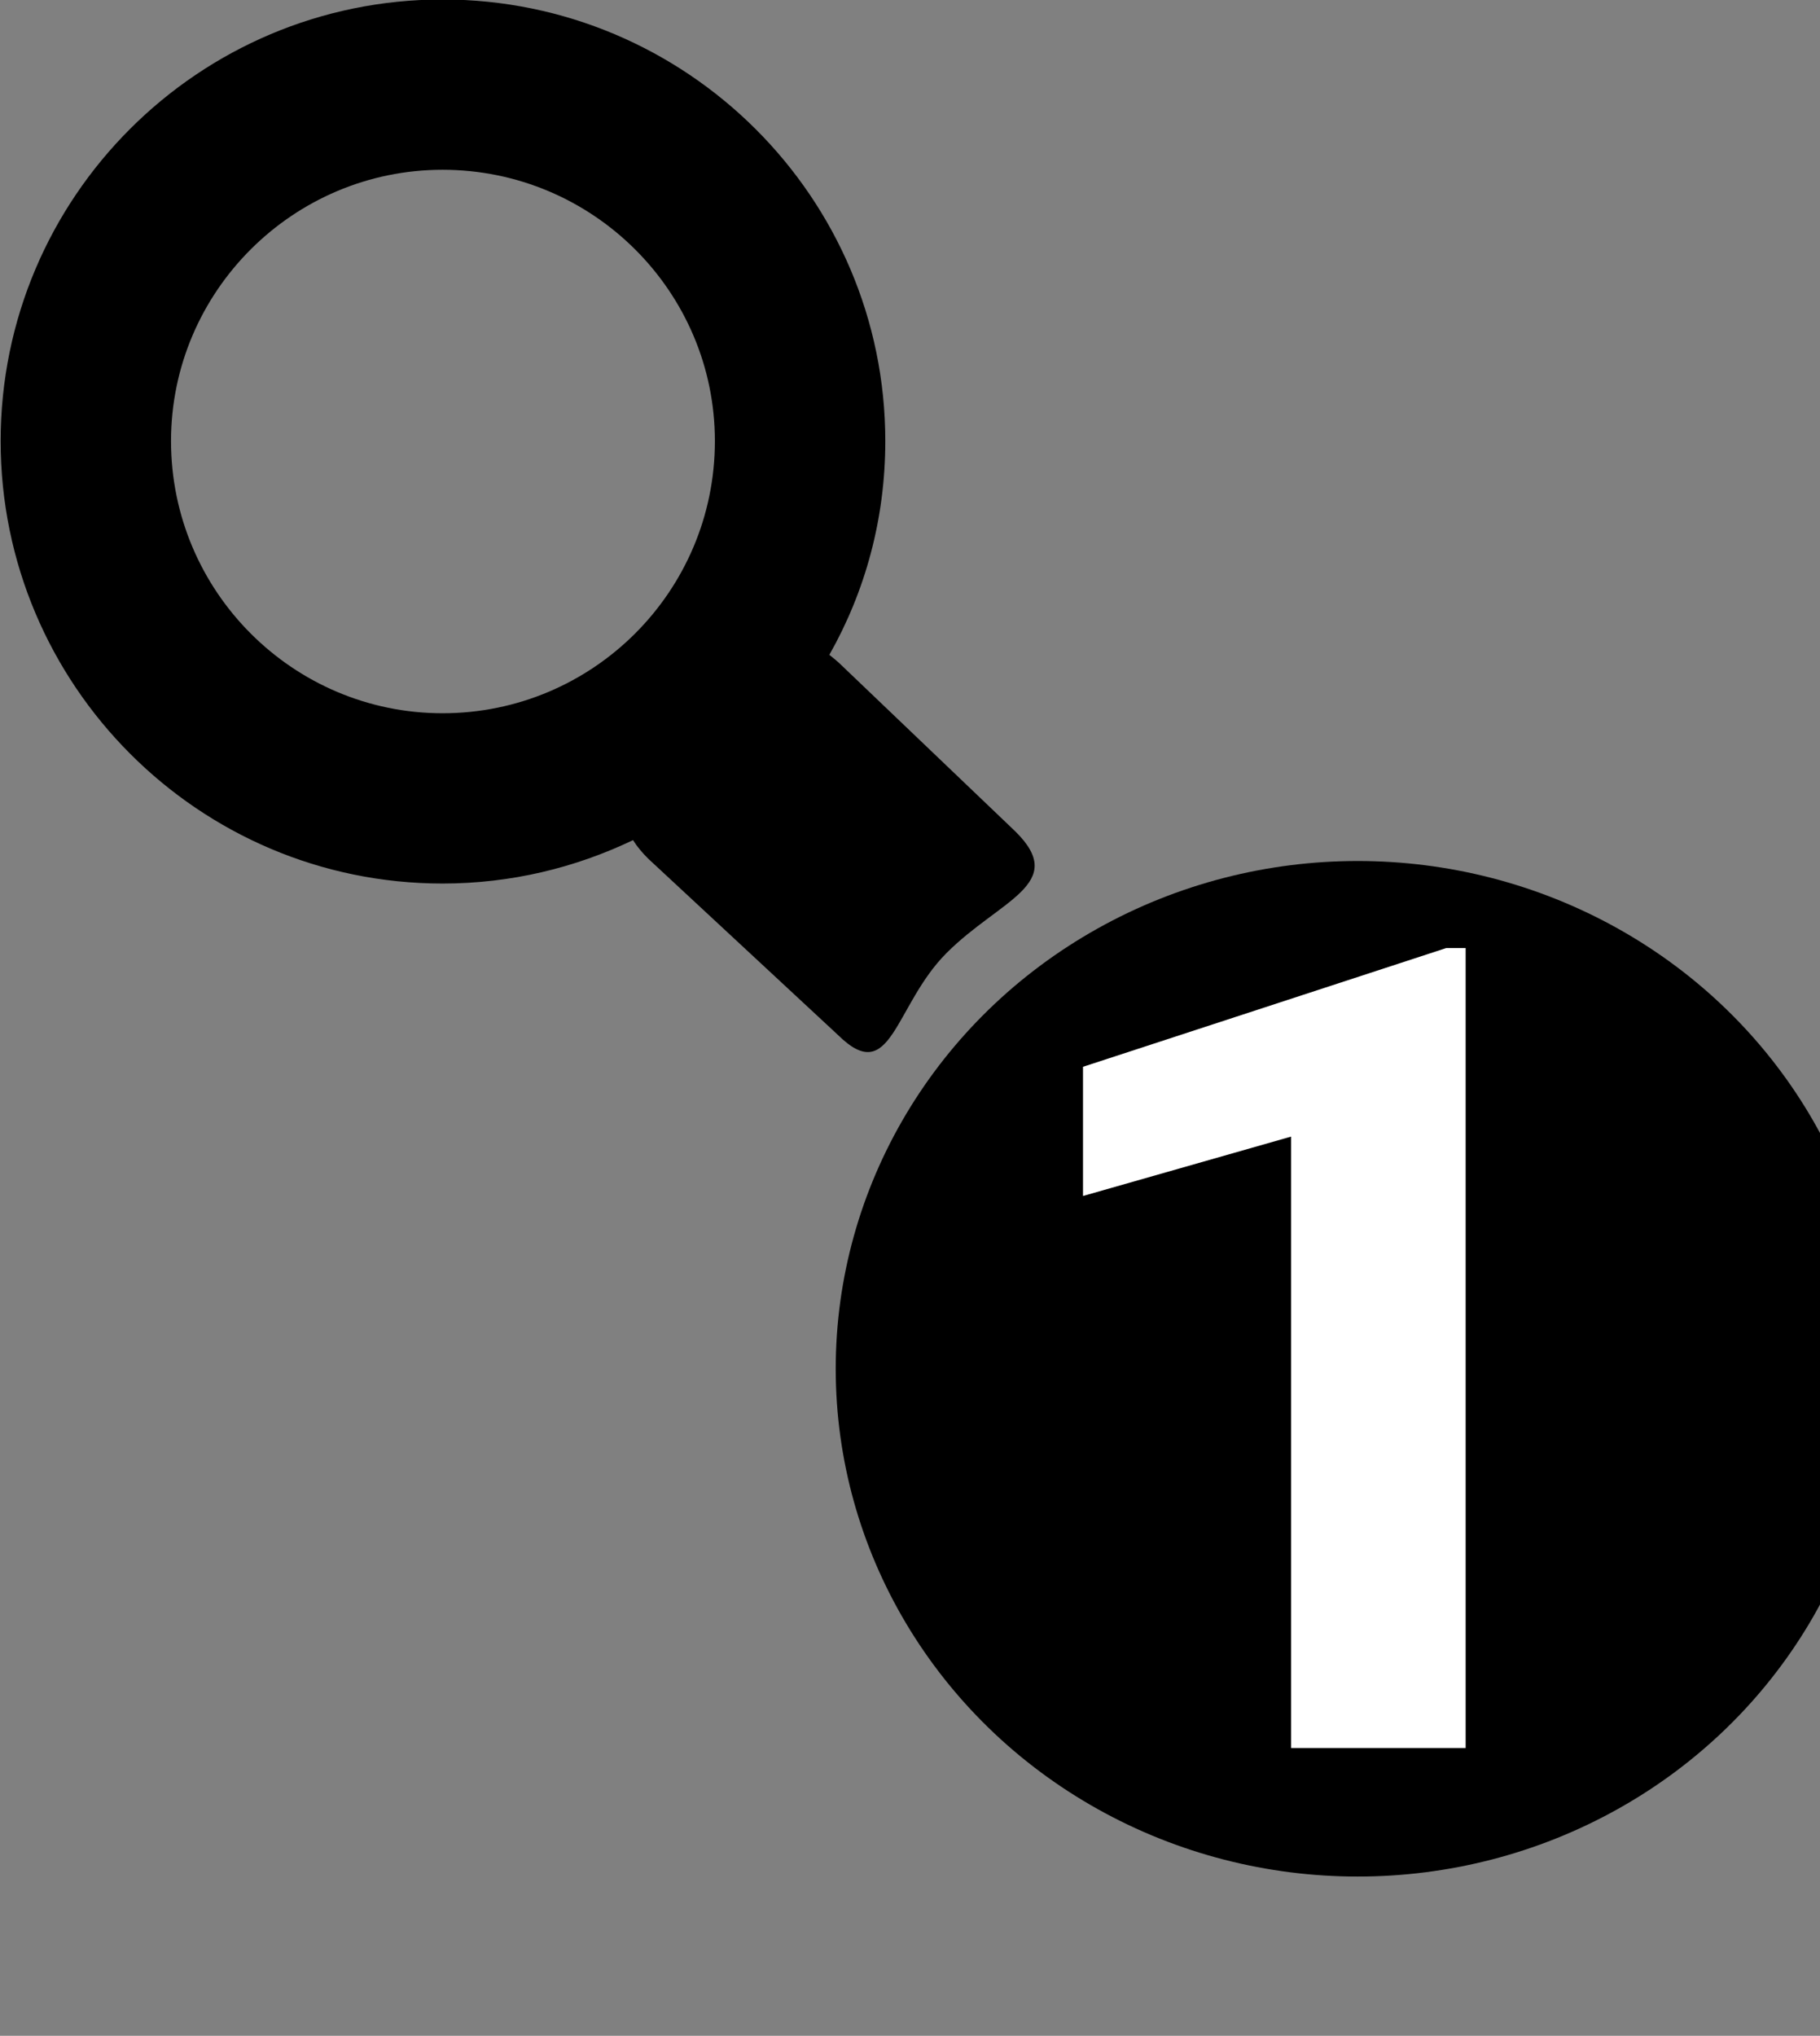 <?xml version="1.0" encoding="utf-8"?>
<svg viewBox="529.967 242.952 15.251 17.055" xmlns="http://www.w3.org/2000/svg">
  <rect x="529.967" y="242.952" width="15.251" height="17.055" fill="#808080" stroke="none"/>
  <g transform="matrix(1, 0, 0, 1, 5.684341886080802e-14, 2.842170943040401e-14)">
    <g transform="matrix(0.085, 0, 0, 0.086, 533.126, 246.191)" style="">
      <path style="stroke: none; stroke-width: 1; stroke-dasharray: none; stroke-linecap: butt; stroke-dashoffset: 0; stroke-linejoin: miter; stroke-miterlimit: 4; fill: rgb(0, 0, 0); fill-rule: nonzero; opacity: 1;" vector-effect="non-scaling-stroke" d="M 62.926 43.323 L 45.749 27.102 C 45.42 26.777 45.007 26.451 44.597 26.125 C 48.137 19.947 50.112 12.872 50.112 5.306 C 50.112 -18.441 30.513 -37.713 6.463 -37.713 C -17.587 -37.713 -37.101 -18.441 -37.101 5.306 C -37.101 29.052 -17.586 48.406 6.464 48.406 C 13.216 48.406 19.561 46.863 25.242 44.178 C 25.656 44.831 26.149 45.397 26.722 45.969 L 45.464 63.175 C 50.736 68.303 50.976 60.289 56.163 55.161 C 61.434 49.958 68.197 48.445 62.926 43.323 Z M 6.464 31.817 C -8.278 31.817 -20.304 19.945 -20.304 5.306 C -20.304 -9.251 -8.278 -21.124 6.464 -21.124 C 21.287 -21.124 33.312 -9.251 33.312 5.306 C 33.311 19.945 21.287 31.817 6.464 31.817 Z" stroke-linecap="round"/>
    </g>
    <ellipse style="paint-order: stroke; fill-rule: nonzero; stroke: rgb(0, 0, 0);" cx="541.344" cy="254.419" rx="3.874" ry="3.754"/>
  </g>
  <path d="M 540.414 253.262 L 540.216 253.262 L 540.216 252.5 L 539.98 252.574 L 539.98 252.413 L 540.392 252.265 L 540.414 252.265 Z" transform="matrix(7.388, 0, 0, 6.722, -3450.33, -1444.831)" style="fill: rgb(255, 255, 255);"/>
</svg>